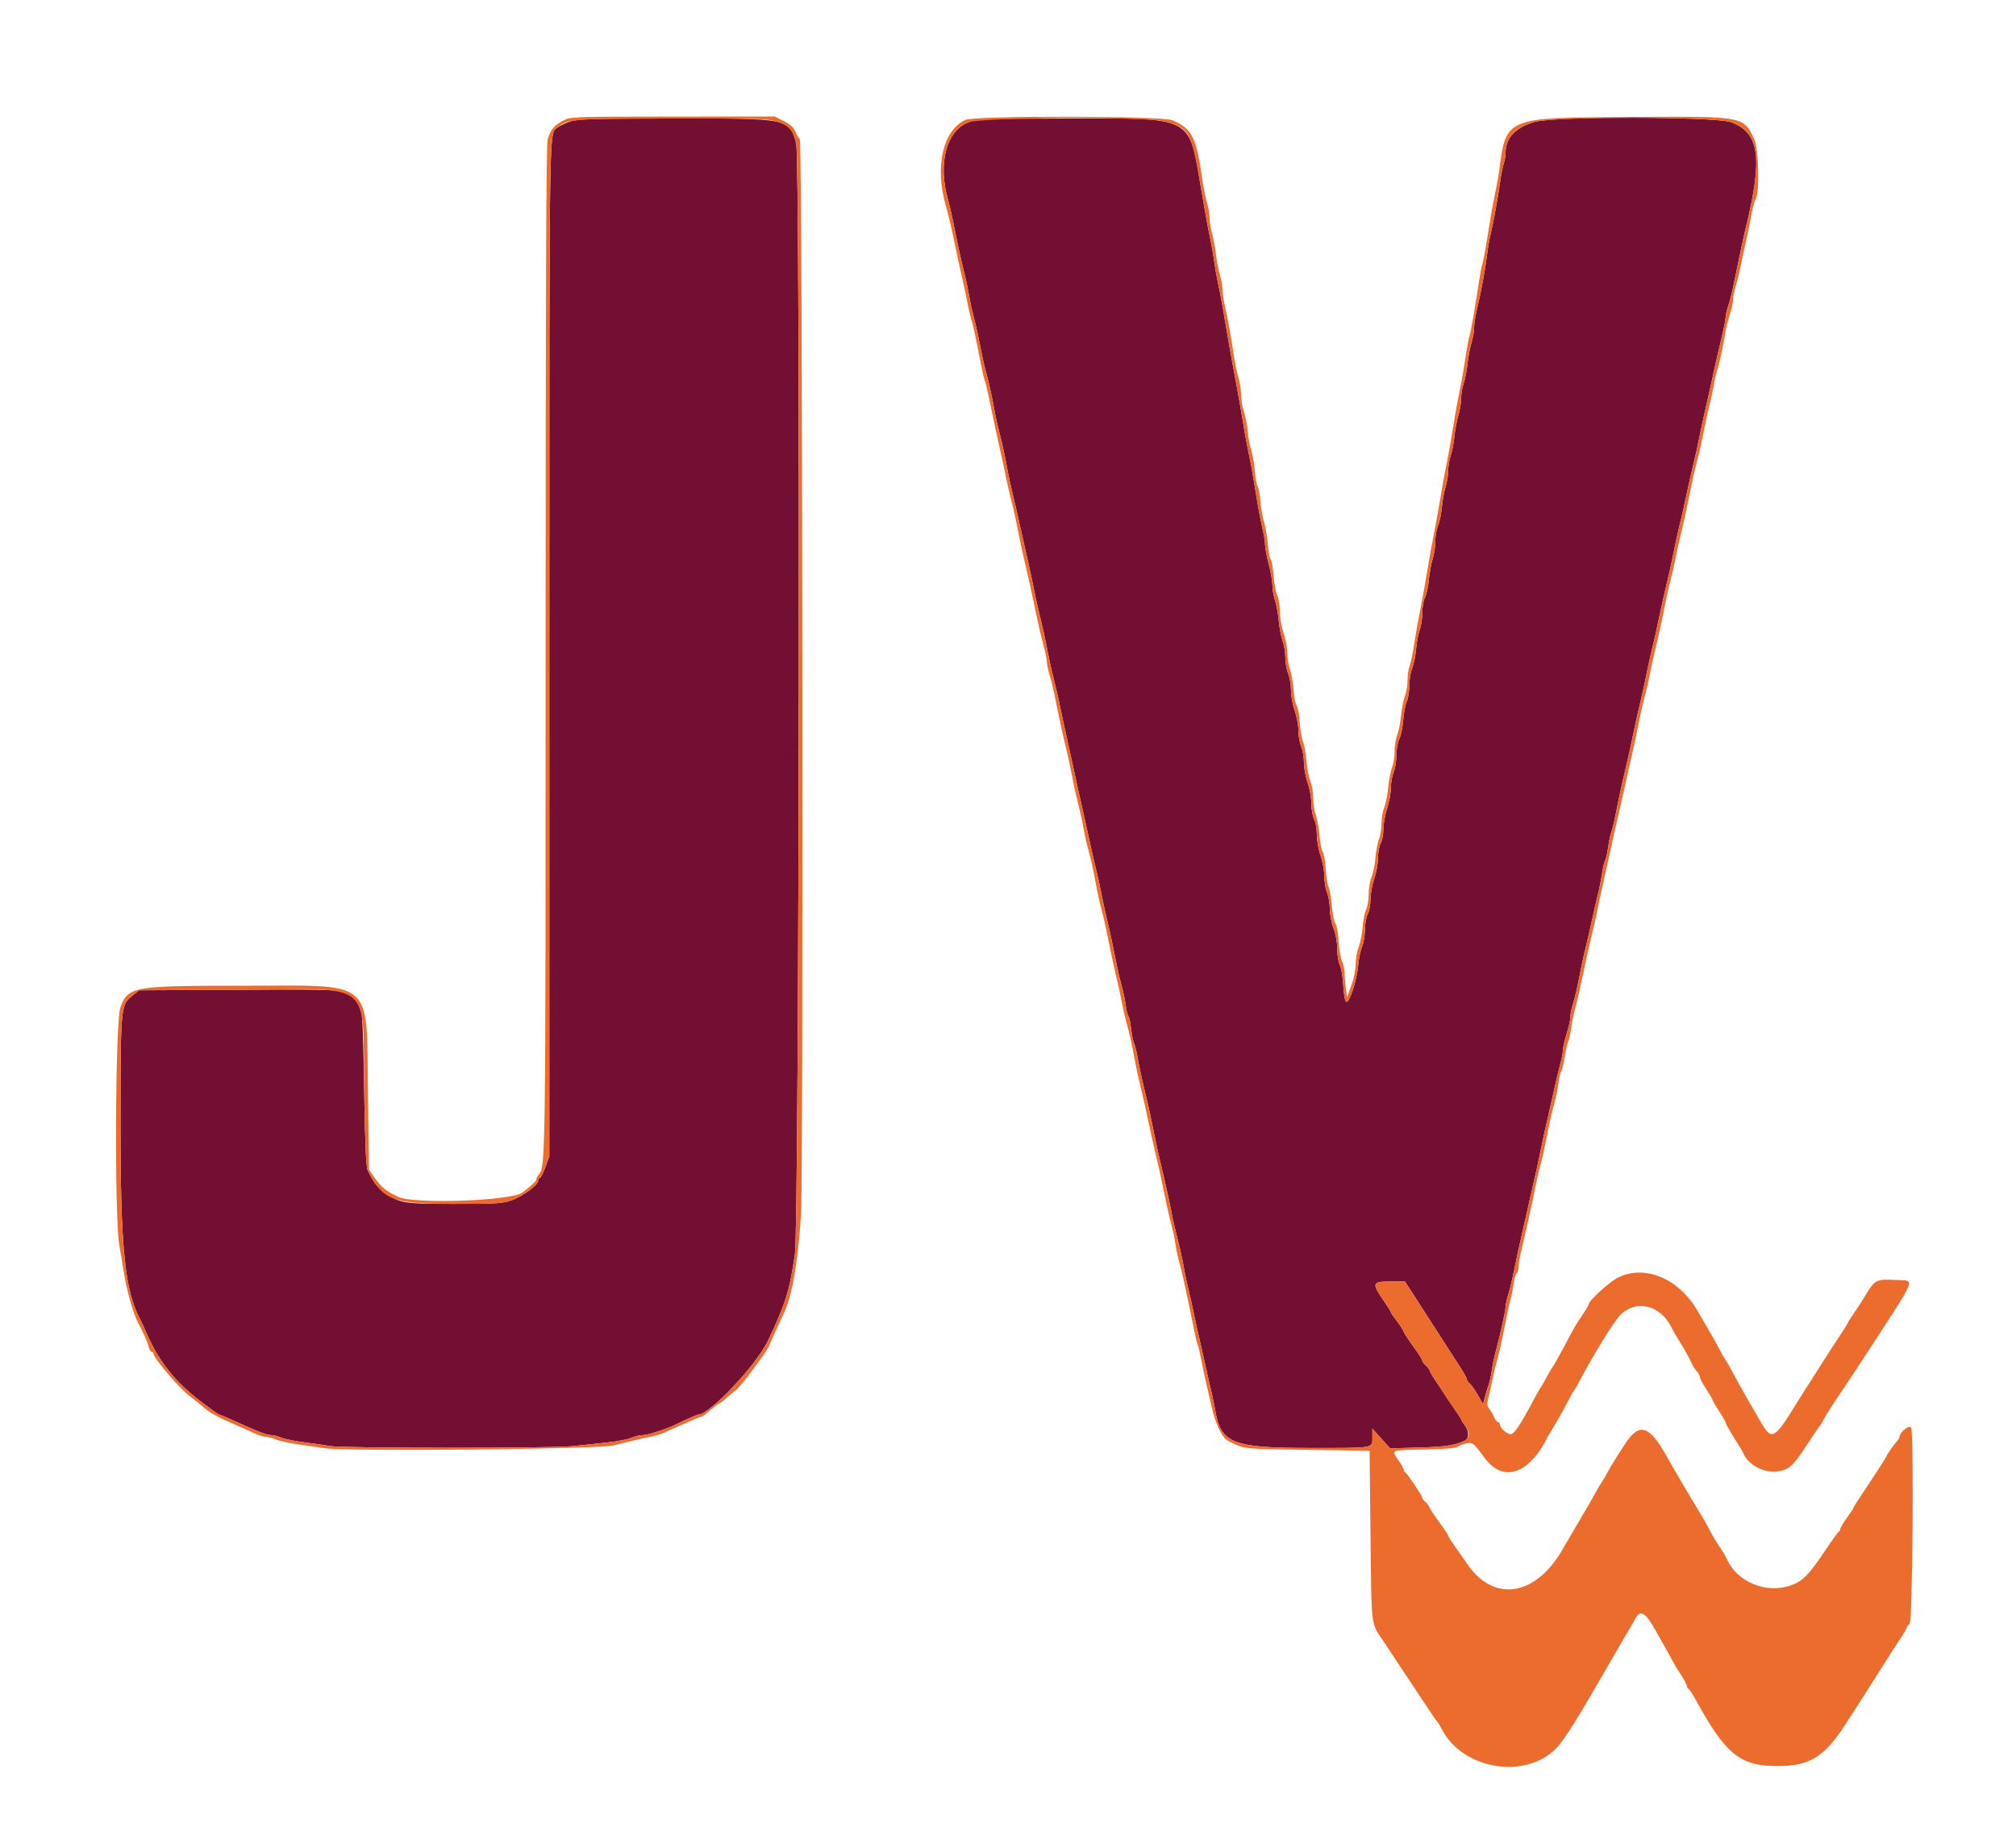<svg id="svg" version="1.1" xmlns="http://www.w3.org/2000/svg" xmlns:xlink="http://www.w3.org/1999/xlink" width="45" height="41.25" viewBox="0, 0, 400,366.667">
	<g id="svgg">
		<path id="path0" d="M112.982 24.157 C 112.048 24.494,111.005 25.006,110.664 25.294 C 108.895 26.787,108.991 20.891,108.991 128.660 L 108.991 229.466 108.208 231.614 C 107.777 232.795,107.282 233.761,107.107 233.761 C 106.932 233.761,106.789 233.998,106.789 234.287 C 106.789 235.140,103.720 237.405,101.512 238.181 C 99.687 238.822,98.460 238.899,90.081 238.899 C 79.713 238.899,79.080 238.781,75.880 236.259 C 74.604 235.253,74.148 234.631,72.971 232.294 C 72.636 231.628,72.437 227.240,72.249 216.330 C 71.970 200.151,71.931 199.738,70.585 198.392 C 68.446 196.252,68.965 196.297,47.384 196.410 L 27.590 196.514 26.181 197.653 C 23.964 199.445,23.926 199.850,23.905 222.202 C 23.881 247.569,24.734 256.095,27.879 261.951 C 28.062 262.291,28.567 263.394,29.002 264.404 C 31.424 270.020,34.592 274.063,39.577 277.902 C 41.599 279.460,43.370 280.734,43.513 280.734 C 43.656 280.734,44.534 281.082,45.464 281.507 C 50.840 283.966,52.887 284.771,53.763 284.771 C 54.218 284.771,55.150 285.005,55.836 285.292 C 56.522 285.578,58.565 285.994,60.376 286.217 C 62.188 286.439,64.495 286.772,65.505 286.958 C 67.949 287.408,109.370 287.423,113.578 286.976 C 115.394 286.783,118.460 286.460,120.390 286.258 C 122.321 286.056,124.503 285.639,125.241 285.331 C 125.979 285.023,127.063 284.771,127.651 284.771 C 128.601 284.771,132.491 283.494,134.220 282.616 C 135.739 281.844,138.266 280.734,138.505 280.734 C 140.793 280.734,150.050 270.936,152.373 266.055 C 155.882 258.682,156.677 256.116,157.721 248.807 C 158.574 242.834,158.815 31.762,157.972 28.473 C 156.692 23.478,156.698 23.479,133.362 23.515 C 116.866 23.540,114.480 23.615,112.982 24.157 M192.110 24.285 C 187.795 25.986,186.077 32.381,188.045 39.417 C 188.332 40.444,188.749 42.193,188.971 43.303 C 189.871 47.805,190.369 50.174,190.747 51.743 C 190.965 52.651,191.341 54.220,191.582 55.229 C 191.823 56.239,192.156 57.890,192.322 58.899 C 192.488 59.908,192.865 61.642,193.161 62.752 C 193.668 64.659,194.043 66.381,194.877 70.642 C 195.075 71.651,195.471 73.303,195.758 74.312 C 196.270 76.113,196.758 78.372,197.425 82.018 C 197.610 83.028,198.003 84.761,198.298 85.872 C 198.834 87.885,199.352 90.285,200.001 93.761 C 200.189 94.771,200.584 96.587,200.879 97.798 C 201.173 99.009,201.598 100.826,201.823 101.835 C 202.048 102.844,202.472 104.743,202.764 106.055 C 203.057 107.367,203.633 109.927,204.044 111.743 C 204.455 113.560,204.947 115.872,205.136 116.881 C 205.326 117.890,205.722 119.706,206.016 120.917 C 206.888 124.507,207.361 126.638,207.888 129.358 C 208.354 131.759,208.547 132.611,209.597 136.881 C 209.820 137.789,210.219 139.606,210.484 140.917 C 210.748 142.229,211.319 144.872,211.753 146.789 C 212.186 148.706,212.764 151.349,213.038 152.661 C 213.312 153.972,213.725 155.872,213.957 156.881 C 214.732 160.263,215.687 164.562,216.320 167.523 C 216.666 169.138,217.180 171.367,217.463 172.477 C 217.746 173.587,218.135 175.321,218.327 176.330 C 218.738 178.480,219.321 181.168,219.880 183.486 C 220.252 185.029,220.668 186.995,221.666 191.927 C 221.891 193.037,222.309 194.782,222.595 195.806 C 222.881 196.829,223.222 198.480,223.351 199.475 C 223.481 200.470,223.725 201.460,223.893 201.676 C 224.061 201.891,224.308 203.047,224.443 204.244 C 224.577 205.442,224.836 206.710,225.017 207.063 C 225.198 207.415,225.510 208.654,225.711 209.815 C 226.072 211.904,226.662 214.606,227.535 218.165 C 227.949 219.853,228.211 221.081,229.376 226.789 C 229.603 227.899,230.011 229.716,230.282 230.826 C 231.027 233.870,232.227 239.307,232.429 240.550 C 232.527 241.156,232.772 242.312,232.972 243.119 C 234.175 247.965,234.618 249.905,234.858 251.376 C 235.006 252.284,235.308 253.771,235.529 254.679 C 236.058 256.852,236.662 259.567,237.123 261.835 C 237.327 262.844,237.712 264.578,237.978 265.688 C 238.244 266.798,238.804 269.275,239.223 271.193 C 239.642 273.110,240.167 275.422,240.390 276.330 C 240.612 277.239,240.933 278.807,241.103 279.817 C 242.221 286.444,244.495 287.339,260.215 287.339 C 272.874 287.339,272.294 287.442,272.294 285.199 L 272.294 283.503 274.056 285.461 L 275.819 287.419 281.671 287.248 C 286.942 287.094,288.645 286.834,290.642 285.877 C 291.501 285.465,291.516 284.040,290.674 282.901 C 290.253 282.331,289.908 281.781,289.908 281.678 C 289.908 281.575,289.206 280.487,288.349 279.260 C 287.491 278.032,286.624 276.747,286.422 276.404 C 286.220 276.061,285.518 274.995,284.862 274.036 C 284.206 273.077,283.670 272.153,283.670 271.983 C 283.670 271.813,283.339 271.374,282.936 271.009 C 282.532 270.644,282.191 270.164,282.177 269.943 C 282.164 269.722,281.418 268.550,280.521 267.339 C 279.624 266.128,278.722 264.742,278.516 264.259 C 278.311 263.776,277.653 262.761,277.053 262.004 C 276.454 261.248,275.963 260.527,275.963 260.402 C 275.963 260.278,275.423 259.393,274.762 258.437 C 272.089 254.565,272.162 254.312,275.955 254.312 L 278.760 254.312 280.364 256.789 C 281.247 258.151,282.604 260.257,283.380 261.468 C 284.155 262.679,284.954 263.917,285.154 264.220 C 285.353 264.523,286.204 265.844,287.044 267.156 C 287.883 268.468,289.119 270.384,289.790 271.414 C 290.460 272.444,291.009 273.456,291.009 273.663 C 291.009 273.869,291.272 274.257,291.594 274.524 C 291.916 274.791,292.646 275.826,293.215 276.823 L 294.251 278.637 294.685 277.025 C 294.924 276.138,295.255 275.063,295.420 274.635 C 295.585 274.207,295.832 273.051,295.967 272.066 C 296.103 271.081,296.436 269.450,296.708 268.440 C 297.664 264.885,298.716 260.148,298.716 259.394 C 298.716 258.974,298.954 257.865,299.244 256.930 C 299.535 255.995,299.957 254.321,300.182 253.211 C 300.860 249.866,301.582 246.518,302.003 244.771 C 302.221 243.862,302.743 241.550,303.162 239.633 C 303.581 237.716,304.142 235.239,304.407 234.128 C 304.673 233.018,305.070 231.243,305.289 230.183 C 305.509 229.124,305.868 227.390,306.087 226.330 C 306.306 225.271,306.703 223.495,306.969 222.385 C 307.234 221.275,307.812 218.716,308.253 216.697 C 308.694 214.679,309.288 212.187,309.573 211.160 C 309.858 210.133,310.094 208.895,310.096 208.408 C 310.099 207.921,310.429 206.476,310.830 205.197 C 311.231 203.917,311.559 202.431,311.558 201.894 C 311.557 201.357,311.792 200.174,312.080 199.266 C 312.568 197.728,312.862 196.421,313.775 191.743 C 313.972 190.734,314.365 189.000,314.647 187.890 C 314.930 186.780,315.444 184.550,315.789 182.936 C 316.135 181.321,316.666 179.009,316.969 177.798 C 317.273 176.587,317.665 174.638,317.841 173.467 C 318.017 172.295,318.307 171.057,318.487 170.714 C 318.667 170.372,318.937 169.183,319.086 168.073 C 319.235 166.963,319.514 165.642,319.705 165.138 C 319.896 164.633,320.276 163.064,320.549 161.651 C 321.079 158.906,321.853 155.346,322.503 152.661 C 322.997 150.624,323.546 148.129,324.241 144.771 C 324.534 143.358,325.110 140.798,325.522 139.083 C 325.934 137.367,326.424 135.138,326.610 134.128 C 326.797 133.119,327.190 131.303,327.484 130.092 C 328.199 127.151,328.738 124.748,329.379 121.651 C 329.671 120.239,330.250 117.679,330.665 115.963 C 331.079 114.248,331.648 111.688,331.928 110.275 C 332.466 107.560,333.036 104.994,333.637 102.569 C 333.837 101.761,334.227 100.028,334.503 98.716 C 335.104 95.857,335.709 93.188,336.211 91.193 C 336.413 90.385,336.808 88.569,337.087 87.156 C 337.366 85.743,337.939 83.101,338.360 81.284 C 338.780 79.468,339.353 76.908,339.633 75.596 C 340.228 72.805,340.719 70.650,341.684 66.594 C 342.070 64.972,342.385 63.327,342.385 62.936 C 342.385 62.546,342.614 61.560,342.893 60.746 C 343.172 59.932,343.604 58.275,343.853 57.064 C 345.463 49.223,345.880 47.278,346.488 44.771 C 349.779 31.188,349.074 26.372,343.486 24.252 C 340.510 23.123,308.446 23.064,304.541 24.181 C 300.684 25.284,298.716 27.369,298.716 30.352 C 298.716 30.956,298.549 31.929,298.345 32.514 C 298.141 33.099,297.834 34.651,297.661 35.963 C 297.299 38.726,296.300 44.212,295.724 46.606 C 295.505 47.514,295.198 49.330,295.040 50.642 C 294.721 53.309,293.828 58.106,293.015 61.528 C 292.719 62.772,292.477 64.356,292.477 65.048 C 292.477 65.739,292.241 67.090,291.952 68.050 C 291.663 69.009,291.310 70.893,291.167 72.236 C 291.025 73.580,290.683 75.319,290.408 76.101 C 290.133 76.883,289.908 78.220,289.908 79.070 C 289.908 79.921,289.663 81.428,289.362 82.419 C 289.062 83.410,288.707 85.294,288.574 86.606 C 288.440 87.917,288.108 89.631,287.835 90.413 C 287.563 91.195,287.339 92.552,287.339 93.428 C 287.339 94.304,287.109 95.728,286.828 96.593 C 286.547 97.458,286.214 99.268,286.087 100.615 C 285.960 101.963,285.612 103.650,285.314 104.365 C 285.015 105.080,284.771 106.490,284.771 107.498 C 284.771 108.507,284.541 110.040,284.260 110.905 C 283.979 111.769,283.641 113.613,283.511 115.002 C 283.380 116.390,283.032 117.992,282.737 118.561 C 282.443 119.131,282.202 120.510,282.202 121.626 C 282.202 122.742,281.968 124.277,281.683 125.038 C 281.397 125.799,281.077 127.495,280.970 128.807 C 280.863 130.119,280.519 131.807,280.205 132.557 C 279.890 133.307,279.633 134.851,279.633 135.988 C 279.633 137.124,279.401 138.575,279.117 139.211 C 278.833 139.847,278.515 141.523,278.410 142.936 C 278.306 144.349,277.961 146.000,277.645 146.606 C 277.316 147.234,277.068 148.617,277.066 149.828 C 277.065 150.995,276.817 152.543,276.514 153.268 C 276.211 153.992,275.963 155.369,275.963 156.327 C 275.963 157.286,275.633 159.103,275.229 160.367 C 274.826 161.631,274.490 163.510,274.482 164.543 C 274.475 165.577,274.233 166.835,273.945 167.339 C 273.657 167.844,273.415 169.171,273.407 170.288 C 273.400 171.405,273.064 173.259,272.661 174.407 C 272.257 175.556,271.926 177.367,271.924 178.431 C 271.923 179.496,271.675 180.840,271.374 181.418 C 271.072 181.996,270.826 183.364,270.826 184.457 C 270.826 185.551,270.568 187.060,270.254 187.810 C 269.940 188.560,269.596 190.248,269.489 191.560 C 269.383 192.872,268.870 195.156,268.349 196.636 C 267.210 199.874,266.763 199.539,266.499 195.247 C 266.405 193.723,266.101 192.031,265.825 191.486 C 265.548 190.941,265.321 189.502,265.321 188.289 C 265.321 186.948,265.033 185.352,264.587 184.220 C 264.177 183.180,263.853 181.493,263.853 180.398 C 263.853 179.320,263.606 177.845,263.303 177.121 C 263.000 176.396,262.752 174.925,262.752 173.852 C 262.752 172.779,262.422 170.961,262.018 169.813 C 261.615 168.664,261.279 166.771,261.271 165.605 C 261.264 164.440,261.022 163.073,260.734 162.569 C 260.445 162.064,260.204 160.698,260.196 159.532 C 260.189 158.367,259.853 156.473,259.450 155.325 C 259.046 154.176,258.716 152.384,258.716 151.342 C 258.716 150.300,258.468 148.855,258.165 148.130 C 257.862 147.405,257.615 145.977,257.615 144.957 C 257.615 143.936,257.284 142.161,256.881 141.013 C 256.477 139.864,256.147 138.047,256.147 136.973 C 256.147 135.900,255.899 134.429,255.596 133.705 C 255.294 132.980,255.039 131.541,255.030 130.506 C 255.021 129.471,254.774 127.963,254.482 127.156 C 254.189 126.349,253.841 124.532,253.709 123.119 C 253.576 121.706,253.245 119.910,252.972 119.128 C 252.700 118.346,252.473 117.025,252.468 116.192 C 252.464 115.360,252.133 113.452,251.734 111.951 C 251.336 110.451,251.009 108.744,251.009 108.158 C 251.009 107.572,250.771 106.075,250.479 104.831 C 250.188 103.587,249.759 101.413,249.526 100.000 C 249.294 98.587,248.900 96.193,248.651 94.679 C 248.402 93.165,248.014 91.101,247.789 90.092 C 247.565 89.083,247.201 87.183,246.980 85.872 C 246.004 80.066,245.553 77.480,245.186 75.596 C 244.671 72.950,244.114 69.857,243.501 66.239 C 242.502 60.335,242.165 58.484,241.663 56.147 C 241.382 54.835,241.050 52.936,240.925 51.927 C 240.801 50.917,240.472 49.018,240.194 47.706 C 239.678 45.271,239.229 42.824,238.339 37.615 C 235.800 22.739,237.201 23.468,211.255 23.524 C 194.944 23.559,193.839 23.603,192.110 24.285 " stroke="none" fill="#720f33" fill-rule="evenodd"></path>
		<path id="path2" d="M111.766 23.913 C 109.921 24.886,109.139 25.856,108.649 27.777 C 108.376 28.850,108.257 59.471,108.257 128.942 C 108.257 230.883,108.249 231.464,106.910 233.056 C 106.641 233.375,106.422 233.815,106.422 234.033 C 106.422 234.372,105.861 234.902,103.670 236.631 C 101.551 238.303,82.263 238.996,79.031 237.517 C 76.726 236.462,75.657 235.605,74.399 233.808 L 73.211 232.110 73.003 217.064 C 72.682 193.854,74.710 195.599,48.073 195.606 C 26.287 195.612,25.470 195.757,23.887 199.893 C 22.882 202.520,22.690 241.257,23.654 246.941 C 23.948 248.674,24.346 251.083,24.540 252.294 C 25.183 256.321,26.411 260.657,27.460 262.612 C 28.411 264.383,29.263 266.328,29.490 267.248 C 29.627 267.803,29.901 268.257,30.099 268.257 C 30.297 268.257,30.459 268.440,30.459 268.665 C 30.459 269.470,35.624 275.529,37.550 276.983 C 38.631 277.799,39.753 278.689,40.043 278.959 C 41.527 280.340,42.811 281.054,47.339 283.014 C 48.248 283.407,49.669 284.045,50.499 284.433 C 51.328 284.821,52.355 285.138,52.780 285.138 C 53.205 285.138,54.095 285.369,54.758 285.652 C 55.421 285.935,57.284 286.358,58.899 286.593 C 60.514 286.828,62.991 287.185,64.404 287.387 C 69.131 288.063,118.570 287.591,121.651 286.840 C 126.834 285.577,127.555 285.410,129.174 285.094 C 130.083 284.916,131.321 284.534,131.927 284.243 C 132.532 283.953,133.771 283.397,134.679 283.007 C 135.587 282.618,136.933 282.030,137.670 281.700 C 138.407 281.371,139.107 281.101,139.226 281.101 C 139.427 281.101,139.791 280.821,141.738 279.174 C 142.156 278.821,142.596 278.528,142.717 278.524 C 142.837 278.519,143.559 277.953,144.322 277.266 C 145.084 276.580,145.831 275.964,145.982 275.899 C 146.593 275.634,152.071 268.350,152.558 267.156 C 152.846 266.450,153.660 264.633,154.367 263.119 C 156.241 259.107,156.239 259.112,156.899 256.514 C 157.790 253.011,158.511 247.531,158.919 241.184 C 159.431 233.195,159.216 27.953,158.695 27.601 C 158.481 27.457,158.089 26.801,157.823 26.143 C 157.479 25.292,156.813 24.682,155.520 24.033 L 153.701 23.119 133.456 23.135 C 113.691 23.151,113.177 23.170,111.766 23.913 M191.511 23.799 C 187.125 25.862,185.465 32.949,187.587 40.550 C 188.302 43.110,188.838 45.405,189.557 48.991 C 189.840 50.404,190.418 53.046,190.841 54.862 C 191.264 56.679,191.773 59.073,191.973 60.183 C 192.173 61.294,192.518 62.780,192.741 63.486 C 193.129 64.717,193.417 66.062,194.655 72.409 C 194.963 73.986,195.300 75.414,195.405 75.583 C 195.509 75.752,195.862 77.187,196.188 78.771 C 197.239 83.871,197.771 86.356,198.493 89.541 C 198.882 91.257,199.396 93.651,199.635 94.862 C 199.875 96.073,200.291 97.890,200.560 98.899 C 200.830 99.908,201.236 101.642,201.463 102.752 C 201.690 103.862,202.095 105.844,202.363 107.156 C 202.632 108.468,203.028 110.284,203.244 111.193 C 203.999 114.364,205.154 119.635,205.897 123.303 C 206.122 124.413,206.622 126.477,207.007 127.890 C 207.393 129.303,207.708 130.849,207.708 131.327 C 207.707 131.804,207.944 132.960,208.235 133.896 C 208.526 134.831,208.948 136.505,209.173 137.615 C 210.525 144.286,210.581 144.545,211.790 149.633 C 212.018 150.592,212.410 152.450,212.661 153.761 C 213.117 156.148,213.534 158.004,214.310 161.101 C 214.538 162.009,214.878 163.661,215.065 164.771 C 215.253 165.881,215.644 167.615,215.934 168.624 C 216.451 170.418,216.934 172.640,217.609 176.330 C 217.793 177.339,218.186 179.073,218.482 180.183 C 218.777 181.294,219.204 183.110,219.431 184.220 C 220.577 189.831,220.854 191.140,221.221 192.661 C 221.776 194.962,222.361 197.655,222.775 199.817 C 222.968 200.826,223.361 202.477,223.648 203.486 C 224.151 205.257,224.599 207.322,225.322 211.193 C 225.511 212.202,225.905 214.018,226.200 215.229 C 226.914 218.170,227.454 220.573,228.095 223.670 C 228.387 225.083,228.961 227.642,229.371 229.358 C 230.067 232.272,230.421 233.906,231.560 239.450 C 231.809 240.661,232.223 242.394,232.480 243.303 C 232.738 244.211,233.062 245.780,233.201 246.789 C 233.340 247.798,233.670 249.367,233.934 250.275 C 234.197 251.183,234.603 252.835,234.835 253.945 C 235.066 255.055,235.508 257.119,235.815 258.532 C 236.123 259.945,236.609 262.309,236.896 263.785 C 237.182 265.261,237.511 266.620,237.625 266.806 C 237.740 266.992,238.061 268.344,238.339 269.810 C 238.617 271.277,239.006 273.138,239.204 273.945 C 239.402 274.752,239.935 277.064,240.389 279.083 C 241.193 282.654,242.452 285.273,243.670 285.906 C 246.903 287.587,246.175 287.503,259.266 287.701 L 271.743 287.890 271.927 304.771 C 272.128 323.342,271.959 321.964,274.495 325.688 C 275.045 326.495,276.467 328.642,277.655 330.459 C 278.843 332.275,279.939 333.927,280.090 334.128 C 280.242 334.330,281.393 336.064,282.647 337.982 C 283.902 339.899,285.035 341.550,285.165 341.651 C 285.296 341.752,285.696 342.408,286.055 343.108 C 289.979 350.762,301.578 353.128,308.076 347.599 C 309.807 346.127,311.806 343.082,317.402 333.394 C 320.667 327.743,323.497 322.872,323.690 322.569 C 323.884 322.266,324.226 321.661,324.451 321.224 C 325.449 319.285,326.570 320.004,328.724 323.968 C 329.238 324.914,330.043 326.349,330.513 327.156 C 330.983 327.963,331.575 329.037,331.830 329.541 C 332.085 330.046,332.830 331.281,333.486 332.285 C 334.142 333.290,334.679 334.308,334.679 334.548 C 334.679 334.788,334.821 335.040,334.995 335.107 C 335.169 335.174,335.871 336.246,336.555 337.489 C 342.452 348.207,345.266 350.459,352.761 350.459 C 359.088 350.459,362.011 348.637,366.246 342.051 C 366.948 340.960,368.514 338.527,369.725 336.646 C 370.936 334.765,372.670 332.031,373.578 330.571 C 374.486 329.111,375.931 326.866,376.789 325.581 C 377.647 324.296,378.349 323.113,378.349 322.952 C 378.349 322.791,378.596 322.453,378.899 322.202 C 379.468 321.729,379.763 285.429,379.215 283.380 C 378.996 282.563,376.881 284.192,376.881 285.177 C 376.881 285.329,376.674 285.675,376.422 285.947 C 375.808 286.610,374.312 288.735,374.312 288.945 C 374.312 289.106,372.151 292.455,369.124 296.984 C 368.344 298.151,367.706 299.183,367.706 299.277 C 367.706 299.371,367.128 300.252,366.422 301.236 C 365.716 302.219,365.138 303.196,365.138 303.408 C 365.138 303.619,365.014 303.847,364.862 303.914 C 364.711 303.982,363.431 305.761,362.018 307.870 C 358.905 312.515,357.662 313.769,355.350 314.598 C 350.474 316.346,344.627 313.939,342.620 309.358 C 342.399 308.853,341.710 307.697,341.088 306.789 C 340.466 305.881,339.587 304.394,339.135 303.486 C 338.683 302.578,337.696 300.844,336.943 299.633 C 336.190 298.422,334.918 296.299,334.117 294.914 C 333.316 293.530,332.495 292.125,332.294 291.793 C 332.092 291.460,331.304 290.082,330.542 288.731 C 327.219 282.832,325.251 282.267,322.513 286.422 C 320.781 289.050,319.468 291.174,318.995 292.110 C 318.741 292.615,318.204 293.523,317.802 294.128 C 317.401 294.734,316.867 295.642,316.616 296.147 C 316.365 296.651,314.933 299.128,313.433 301.651 C 311.934 304.174,310.528 306.569,310.307 306.972 C 305.036 316.634,296.634 318.212,291.260 310.550 C 290.516 309.491,289.330 307.800,288.624 306.793 C 287.917 305.786,287.328 304.836,287.315 304.683 C 287.301 304.529,286.556 303.413,285.659 302.202 C 284.761 300.991,283.881 299.663,283.703 299.251 C 283.525 298.839,283.114 298.282,282.791 298.013 C 282.467 297.745,282.202 297.385,282.202 297.214 C 282.202 296.825,279.181 292.337,278.807 292.171 C 278.656 292.104,278.532 291.886,278.532 291.687 C 278.532 291.488,278.028 290.592,277.411 289.695 C 276.026 287.682,275.797 287.767,282.972 287.631 C 286.535 287.564,288.890 287.366,289.210 287.107 C 289.493 286.878,290.251 286.578,290.894 286.440 C 292.192 286.163,292.354 286.289,294.565 289.304 C 297.782 293.690,302.184 292.957,305.780 287.437 C 306.335 286.585,306.789 285.798,306.789 285.689 C 306.789 285.579,307.236 284.791,307.782 283.938 C 308.709 282.488,310.570 279.166,311.632 277.064 C 311.887 276.560,312.184 276.064,312.294 275.963 C 312.403 275.862,312.706 275.367,312.968 274.862 C 315.780 269.440,320.263 262.129,321.531 260.899 C 324.705 257.819,329.392 258.962,331.608 263.357 C 332.001 264.134,332.743 265.431,333.258 266.239 C 334.273 267.831,335.152 269.418,335.762 270.762 C 335.975 271.231,336.397 271.862,336.699 272.164 C 337.001 272.466,337.248 272.934,337.248 273.205 C 337.248 273.476,337.826 274.575,338.532 275.648 C 339.239 276.720,339.817 277.711,339.817 277.850 C 339.817 277.988,340.394 278.979,341.101 280.051 C 341.807 281.124,342.385 282.137,342.385 282.303 C 342.385 282.562,343.642 284.716,345.230 287.177 C 345.483 287.569,345.837 288.220,346.017 288.624 C 346.924 290.659,349.895 292.258,352.333 292.023 C 354.842 291.782,355.665 291.086,358.420 286.871 C 359.769 284.808,360.968 283.037,361.086 282.936 C 361.203 282.835,361.503 282.339,361.753 281.835 C 362.199 280.933,363.665 278.651,366.276 274.796 C 367.003 273.722,368.832 270.945,370.340 268.624 C 380.667 252.736,380.075 254.229,376.132 254.006 C 372.409 253.796,371.994 253.985,370.413 256.606 C 369.652 257.867,368.484 259.682,367.817 260.638 C 367.151 261.595,366.606 262.457,366.606 262.554 C 366.606 262.650,365.964 263.684,365.180 264.851 C 364.397 266.018,362.973 268.211,362.017 269.725 C 361.062 271.239,359.904 273.055,359.445 273.761 C 358.583 275.087,356.813 277.884,356.154 278.961 C 352.125 285.550,351.467 285.876,349.427 282.296 C 348.764 281.134,347.910 279.659,347.528 279.018 C 346.533 277.346,344.334 273.401,343.679 272.110 C 343.372 271.505,342.795 270.514,342.398 269.908 C 342.000 269.303,341.430 268.312,341.131 267.706 C 340.832 267.101,340.042 265.670,339.376 264.526 C 338.710 263.383,337.558 261.401,336.816 260.122 C 333.088 253.699,326.394 250.894,321.038 253.511 C 319.430 254.298,315.229 258.110,315.229 258.784 C 315.229 258.952,314.693 259.880,314.037 260.846 C 312.652 262.884,312.596 262.982,310.281 267.339 C 309.316 269.156,308.336 270.890,308.105 271.193 C 307.873 271.495,307.292 272.486,306.813 273.394 C 306.335 274.303,305.796 275.237,305.615 275.471 C 305.434 275.705,304.823 276.779,304.256 277.857 C 301.976 282.196,300.618 284.299,299.926 284.565 C 299.269 284.817,297.615 283.474,297.615 282.688 C 297.615 282.421,297.446 282.202,297.240 282.202 C 297.034 282.202,296.671 281.748,296.435 281.193 C 296.198 280.638,295.762 279.893,295.465 279.537 C 295.011 278.994,294.996 278.611,295.371 277.152 C 295.617 276.195,295.976 274.587,296.169 273.578 C 296.363 272.569,296.756 270.917,297.042 269.908 C 297.329 268.899,297.746 267.165,297.968 266.055 C 299.081 260.511,299.447 258.793,299.768 257.615 C 299.961 256.908,300.225 255.550,300.356 254.596 C 300.486 253.642,300.748 252.765,300.939 252.647 C 301.129 252.530,301.284 251.995,301.284 251.458 C 301.284 250.922,301.600 249.156,301.986 247.535 C 303.050 243.060,303.482 241.144,304.015 238.532 C 304.862 234.376,305.363 232.148,305.747 230.826 C 305.952 230.119,306.345 228.385,306.620 226.972 C 307.478 222.567,307.955 220.426,308.458 218.716 C 308.725 217.807,309.059 216.156,309.199 215.046 C 309.340 213.936,309.590 212.856,309.754 212.646 C 309.918 212.437,310.234 211.133,310.455 209.749 C 310.676 208.365,310.996 206.968,311.166 206.644 C 311.336 206.320,311.593 205.147,311.736 204.037 C 311.880 202.927,312.211 201.275,312.471 200.367 C 312.732 199.459,313.135 197.807,313.367 196.697 C 314.406 191.720,315.358 187.441,316.186 184.037 C 316.480 182.826,316.876 181.009,317.065 180.000 C 317.255 178.991,317.755 176.679,318.176 174.862 C 318.597 173.046,319.170 170.486,319.450 169.174 C 320.234 165.496,320.729 163.272,321.167 161.468 C 321.542 159.918,321.989 157.924,322.936 153.578 C 323.155 152.569,323.514 151.000,323.733 150.092 C 324.111 148.526,324.603 146.198,325.517 141.651 C 325.740 140.541,326.157 138.807,326.444 137.798 C 326.731 136.789,327.112 135.138,327.290 134.128 C 327.598 132.391,327.881 131.122,328.862 127.064 C 329.252 125.452,329.586 123.870,330.667 118.532 C 330.892 117.422,331.296 115.688,331.566 114.679 C 331.835 113.670,332.230 111.936,332.443 110.826 C 332.657 109.716,333.010 108.064,333.229 107.156 C 334.007 103.928,334.403 102.171,334.884 99.817 C 335.951 94.600,336.233 93.323,336.705 91.560 C 336.975 90.550,337.373 88.858,337.589 87.798 C 338.520 83.231,338.808 81.905,339.283 80.000 C 339.560 78.890,339.887 77.321,340.011 76.514 C 340.134 75.706,340.462 74.303,340.738 73.394 C 341.257 71.691,341.820 69.073,342.358 65.864 C 342.527 64.850,342.933 63.234,343.260 62.273 C 343.586 61.311,343.852 60.076,343.851 59.528 C 343.850 58.980,344.084 57.789,344.371 56.881 C 344.659 55.972,345.087 54.239,345.324 53.028 C 345.560 51.817,346.075 49.422,346.467 47.706 C 346.860 45.991,347.340 43.629,347.533 42.457 C 347.727 41.286,348.091 39.965,348.344 39.522 C 349.190 38.034,348.959 29.492,348.019 27.523 C 345.881 23.047,346.062 23.079,323.486 23.208 C 298.476 23.351,298.861 23.190,297.423 34.128 C 297.303 35.037,296.972 36.853,296.687 38.165 C 296.401 39.477,295.997 41.624,295.788 42.936 C 294.778 49.292,294.305 51.964,294.100 52.472 C 293.977 52.778,293.651 54.514,293.375 56.330 C 292.526 61.923,291.778 66.169,291.538 66.768 C 291.411 67.082,291.088 68.826,290.819 70.642 C 290.550 72.459,290.150 74.853,289.930 75.963 C 289.711 77.073,289.352 78.890,289.133 80.000 C 288.914 81.110,288.516 83.422,288.249 85.138 C 287.982 86.853,287.583 89.165,287.363 90.275 C 286.542 94.405,286.174 96.410,285.676 99.450 C 285.394 101.165,284.985 103.477,284.767 104.587 C 284.092 108.010,283.639 110.514,283.107 113.761 C 282.826 115.477,282.424 117.748,282.215 118.807 C 281.358 123.152,281.072 124.741,280.581 127.890 C 280.298 129.706,279.887 131.658,279.666 132.226 C 279.446 132.794,279.266 134.079,279.266 135.082 C 279.266 136.084,279.038 137.451,278.759 138.119 C 278.480 138.786,278.130 140.541,277.982 142.018 C 277.833 143.495,277.484 145.250,277.205 145.918 C 276.926 146.586,276.697 148.026,276.697 149.118 C 276.697 150.210,276.470 151.660,276.193 152.341 C 275.915 153.021,275.574 154.780,275.435 156.249 C 275.296 157.719,274.946 159.489,274.656 160.183 C 274.366 160.877,274.128 162.272,274.128 163.284 C 274.128 164.295,273.895 165.745,273.609 166.506 C 273.324 167.267,273.003 168.963,272.897 170.275 C 272.790 171.587,272.446 173.275,272.131 174.025 C 271.817 174.775,271.560 176.311,271.560 177.438 C 271.560 178.564,271.335 179.932,271.060 180.477 C 270.785 181.022,270.466 182.624,270.351 184.037 C 270.235 185.450,269.882 187.219,269.566 187.970 C 269.250 188.720,268.988 190.207,268.985 191.273 C 268.981 192.373,268.609 194.223,268.124 195.553 L 267.269 197.895 267.029 196.144 C 266.897 195.181,266.789 193.822,266.789 193.124 C 266.789 192.425,266.555 191.334,266.269 190.698 C 265.983 190.062,265.678 188.267,265.591 186.711 C 265.504 185.154,265.229 183.634,264.980 183.334 C 264.732 183.035,264.403 181.416,264.250 179.738 C 264.097 178.060,263.801 176.359,263.592 175.958 C 263.383 175.557,263.134 173.956,263.038 172.399 C 262.942 170.842,262.678 169.343,262.450 169.069 C 262.222 168.794,261.935 167.343,261.812 165.844 C 261.689 164.346,261.355 162.497,261.070 161.736 C 260.784 160.975,260.550 159.442,260.550 158.329 C 260.550 157.217,260.292 155.693,259.975 154.942 C 259.659 154.192,259.317 152.422,259.215 151.009 C 259.113 149.596,258.804 147.862,258.529 147.156 C 258.254 146.450,257.958 144.677,257.871 143.216 C 257.785 141.756,257.518 140.325,257.278 140.037 C 257.039 139.749,256.755 138.301,256.647 136.821 C 256.540 135.340,256.218 133.506,255.932 132.745 C 255.647 131.984,255.413 130.535,255.413 129.525 C 255.413 128.515,255.083 126.748,254.679 125.600 C 254.267 124.429,253.945 122.571,253.945 121.371 C 253.945 120.193,253.720 118.784,253.446 118.239 C 253.171 117.694,252.841 115.944,252.712 114.350 C 252.583 112.756,252.316 111.257,252.119 111.020 C 251.922 110.782,251.658 109.361,251.533 107.863 C 251.409 106.364,251.086 104.477,250.816 103.670 C 250.546 102.862,250.224 101.063,250.101 99.671 C 249.978 98.280,249.712 96.834,249.512 96.458 C 249.311 96.083,249.058 94.662,248.951 93.301 C 248.844 91.939,248.535 90.165,248.265 89.358 C 247.995 88.550,247.674 86.817,247.551 85.505 C 247.428 84.193,247.090 82.459,246.799 81.651 C 246.509 80.844,246.263 79.389,246.255 78.418 C 246.246 77.446,246.007 75.878,245.724 74.931 C 245.441 73.985,245.036 72.055,244.824 70.642 C 244.158 66.198,243.652 63.377,243.101 61.041 C 242.809 59.797,242.569 58.213,242.569 57.521 C 242.569 56.829,242.325 55.453,242.026 54.462 C 241.728 53.471,241.382 51.670,241.256 50.459 C 241.131 49.248,240.797 47.443,240.514 46.447 C 240.231 45.452,240.000 44.037,240.000 43.303 C 240.000 42.569,239.760 41.154,239.467 40.158 C 239.174 39.163,238.762 37.110,238.551 35.596 C 237.395 27.281,236.509 25.516,232.661 23.868 C 230.577 22.975,193.395 22.913,191.511 23.799 M154.003 24.103 C 156.505 24.892,157.270 25.734,157.972 28.473 C 158.815 31.762,158.574 242.834,157.721 248.807 C 156.677 256.116,155.882 258.682,152.373 266.055 C 150.050 270.936,140.793 280.734,138.505 280.734 C 138.266 280.734,135.739 281.844,134.220 282.616 C 132.491 283.494,128.601 284.771,127.651 284.771 C 127.063 284.771,125.979 285.023,125.241 285.331 C 124.503 285.639,122.321 286.056,120.390 286.258 C 118.460 286.460,115.394 286.783,113.578 286.976 C 109.370 287.423,67.949 287.408,65.505 286.958 C 64.495 286.772,62.188 286.439,60.376 286.217 C 58.565 285.994,56.522 285.578,55.836 285.292 C 55.150 285.005,54.218 284.771,53.763 284.771 C 52.887 284.771,50.840 283.966,45.464 281.507 C 44.534 281.082,43.656 280.734,43.513 280.734 C 43.370 280.734,41.599 279.460,39.577 277.902 C 34.592 274.063,31.424 270.020,29.002 264.404 C 28.567 263.394,28.062 262.291,27.879 261.951 C 24.734 256.095,23.881 247.569,23.905 222.202 C 23.926 199.850,23.964 199.445,26.181 197.653 L 27.590 196.514 47.384 196.410 C 74.618 196.267,71.864 194.061,72.249 216.330 C 72.437 227.240,72.636 231.628,72.971 232.294 C 75.933 238.177,77.802 238.899,90.081 238.899 C 98.460 238.899,99.687 238.822,101.512 238.181 C 103.720 237.405,106.789 235.140,106.789 234.287 C 106.789 233.998,106.932 233.761,107.107 233.761 C 107.282 233.761,107.777 232.795,108.208 231.614 L 108.991 229.466 108.991 128.660 C 108.991 20.891,108.895 26.787,110.664 25.294 C 112.643 23.624,113.656 23.545,133.362 23.515 C 149.896 23.490,152.271 23.557,154.003 24.103 M230.888 24.069 C 236.014 25.355,236.351 25.968,238.339 37.615 C 239.229 42.824,239.678 45.271,240.194 47.706 C 240.472 49.018,240.801 50.917,240.925 51.927 C 241.050 52.936,241.382 54.835,241.663 56.147 C 242.165 58.484,242.502 60.335,243.501 66.239 C 244.114 69.857,244.671 72.950,245.186 75.596 C 245.553 77.480,246.004 80.066,246.980 85.872 C 247.201 87.183,247.565 89.083,247.789 90.092 C 248.014 91.101,248.402 93.165,248.651 94.679 C 248.900 96.193,249.294 98.587,249.526 100.000 C 249.759 101.413,250.188 103.587,250.479 104.831 C 250.771 106.075,251.009 107.572,251.009 108.158 C 251.009 108.744,251.336 110.451,251.734 111.951 C 252.133 113.452,252.464 115.360,252.468 116.192 C 252.473 117.025,252.700 118.346,252.972 119.128 C 253.245 119.910,253.576 121.706,253.709 123.119 C 253.841 124.532,254.189 126.349,254.482 127.156 C 254.774 127.963,255.021 129.471,255.030 130.506 C 255.039 131.541,255.294 132.980,255.596 133.705 C 255.899 134.429,256.147 135.900,256.147 136.973 C 256.147 138.047,256.477 139.864,256.881 141.013 C 257.284 142.161,257.615 143.936,257.615 144.957 C 257.615 145.977,257.862 147.405,258.165 148.130 C 258.468 148.855,258.716 150.300,258.716 151.342 C 258.716 152.384,259.046 154.176,259.450 155.325 C 259.853 156.473,260.189 158.367,260.196 159.532 C 260.204 160.698,260.445 162.064,260.734 162.569 C 261.022 163.073,261.264 164.440,261.271 165.605 C 261.279 166.771,261.615 168.664,262.018 169.813 C 262.422 170.961,262.752 172.779,262.752 173.852 C 262.752 174.925,263.000 176.396,263.303 177.121 C 263.606 177.845,263.853 179.320,263.853 180.398 C 263.853 181.493,264.177 183.180,264.587 184.220 C 265.033 185.352,265.321 186.948,265.321 188.289 C 265.321 189.502,265.548 190.941,265.825 191.486 C 266.101 192.031,266.405 193.723,266.499 195.247 C 266.763 199.539,267.210 199.874,268.349 196.636 C 268.870 195.156,269.383 192.872,269.489 191.560 C 269.596 190.248,269.940 188.560,270.254 187.810 C 270.568 187.060,270.826 185.551,270.826 184.457 C 270.826 183.364,271.072 181.996,271.374 181.418 C 271.675 180.840,271.923 179.496,271.924 178.431 C 271.926 177.367,272.257 175.556,272.661 174.407 C 273.064 173.259,273.400 171.405,273.407 170.288 C 273.415 169.171,273.657 167.844,273.945 167.339 C 274.233 166.835,274.475 165.577,274.482 164.543 C 274.490 163.510,274.826 161.631,275.229 160.367 C 275.633 159.103,275.963 157.286,275.963 156.327 C 275.963 155.369,276.211 153.992,276.514 153.268 C 276.817 152.543,277.065 150.995,277.066 149.828 C 277.068 148.617,277.316 147.234,277.645 146.606 C 277.961 146.000,278.306 144.349,278.410 142.936 C 278.515 141.523,278.833 139.847,279.117 139.211 C 279.401 138.575,279.633 137.124,279.633 135.988 C 279.633 134.851,279.890 133.307,280.205 132.557 C 280.519 131.807,280.863 130.119,280.970 128.807 C 281.077 127.495,281.397 125.799,281.683 125.038 C 281.968 124.277,282.202 122.742,282.202 121.626 C 282.202 120.510,282.443 119.131,282.737 118.561 C 283.032 117.992,283.380 116.390,283.511 115.002 C 283.641 113.613,283.979 111.769,284.260 110.905 C 284.541 110.040,284.771 108.507,284.771 107.498 C 284.771 106.490,285.015 105.080,285.314 104.365 C 285.612 103.650,285.960 101.963,286.087 100.615 C 286.214 99.268,286.547 97.458,286.828 96.593 C 287.109 95.728,287.339 94.304,287.339 93.428 C 287.339 92.552,287.563 91.195,287.835 90.413 C 288.108 89.631,288.440 87.917,288.574 86.606 C 288.707 85.294,289.062 83.410,289.362 82.419 C 289.663 81.428,289.908 79.921,289.908 79.070 C 289.908 78.220,290.133 76.883,290.408 76.101 C 290.683 75.319,291.025 73.580,291.167 72.236 C 291.310 70.893,291.663 69.009,291.952 68.050 C 292.241 67.090,292.477 65.739,292.477 65.048 C 292.477 64.356,292.719 62.772,293.015 61.528 C 293.828 58.106,294.721 53.309,295.040 50.642 C 295.198 49.330,295.505 47.514,295.724 46.606 C 296.300 44.212,297.299 38.726,297.661 35.963 C 297.834 34.651,298.141 33.099,298.345 32.514 C 298.549 31.929,298.716 30.956,298.716 30.352 C 298.716 27.369,300.684 25.284,304.541 24.181 C 308.446 23.064,340.510 23.123,343.486 24.252 C 349.074 26.372,349.779 31.188,346.488 44.771 C 345.880 47.278,345.463 49.223,343.853 57.064 C 343.604 58.275,343.172 59.932,342.893 60.746 C 342.614 61.560,342.385 62.546,342.385 62.936 C 342.385 63.327,342.070 64.972,341.684 66.594 C 340.719 70.650,340.228 72.805,339.633 75.596 C 339.353 76.908,338.780 79.468,338.360 81.284 C 337.939 83.101,337.366 85.743,337.087 87.156 C 336.808 88.569,336.413 90.385,336.211 91.193 C 335.709 93.188,335.104 95.857,334.503 98.716 C 334.227 100.028,333.837 101.761,333.637 102.569 C 333.036 104.994,332.466 107.560,331.928 110.275 C 331.648 111.688,331.079 114.248,330.665 115.963 C 330.250 117.679,329.671 120.239,329.379 121.651 C 328.738 124.748,328.199 127.151,327.484 130.092 C 327.190 131.303,326.797 133.119,326.610 134.128 C 326.424 135.138,325.934 137.367,325.522 139.083 C 325.110 140.798,324.534 143.358,324.241 144.771 C 323.546 148.129,322.997 150.624,322.503 152.661 C 321.853 155.346,321.079 158.906,320.549 161.651 C 320.276 163.064,319.896 164.633,319.705 165.138 C 319.514 165.642,319.235 166.963,319.086 168.073 C 318.937 169.183,318.667 170.372,318.487 170.714 C 318.307 171.057,318.017 172.295,317.841 173.467 C 317.665 174.638,317.273 176.587,316.969 177.798 C 316.666 179.009,316.135 181.321,315.789 182.936 C 315.444 184.550,314.930 186.780,314.647 187.890 C 314.365 189.000,313.972 190.734,313.775 191.743 C 312.862 196.421,312.568 197.728,312.080 199.266 C 311.792 200.174,311.557 201.357,311.558 201.894 C 311.559 202.431,311.231 203.917,310.830 205.197 C 310.429 206.476,310.099 207.921,310.096 208.408 C 310.094 208.895,309.858 210.133,309.573 211.160 C 309.288 212.187,308.694 214.679,308.253 216.697 C 307.812 218.716,307.234 221.275,306.969 222.385 C 306.703 223.495,306.306 225.271,306.087 226.330 C 305.868 227.390,305.509 229.124,305.289 230.183 C 305.070 231.243,304.673 233.018,304.407 234.128 C 304.142 235.239,303.581 237.716,303.162 239.633 C 302.743 241.550,302.221 243.862,302.003 244.771 C 301.582 246.518,300.860 249.866,300.182 253.211 C 299.957 254.321,299.535 255.995,299.244 256.930 C 298.954 257.865,298.716 258.974,298.716 259.394 C 298.716 260.148,297.664 264.885,296.708 268.440 C 296.436 269.450,296.103 271.081,295.967 272.066 C 295.832 273.051,295.585 274.207,295.420 274.635 C 295.255 275.063,294.924 276.138,294.685 277.025 L 294.251 278.637 293.215 276.823 C 292.646 275.826,291.916 274.791,291.594 274.524 C 291.272 274.257,291.009 273.869,291.009 273.663 C 291.009 273.456,290.460 272.444,289.790 271.414 C 289.119 270.384,287.883 268.468,287.044 267.156 C 286.204 265.844,285.353 264.523,285.154 264.220 C 284.954 263.917,284.155 262.679,283.380 261.468 C 282.604 260.257,281.247 258.151,280.364 256.789 L 278.760 254.312 275.955 254.312 C 272.162 254.312,272.089 254.565,274.762 258.437 C 275.423 259.393,275.963 260.278,275.963 260.402 C 275.963 260.527,276.454 261.248,277.053 262.004 C 277.653 262.761,278.311 263.776,278.516 264.259 C 278.722 264.742,279.624 266.128,280.521 267.339 C 281.418 268.550,282.164 269.722,282.177 269.943 C 282.191 270.164,282.532 270.644,282.936 271.009 C 283.339 271.374,283.670 271.813,283.670 271.983 C 283.670 272.153,284.206 273.077,284.862 274.036 C 285.518 274.995,286.220 276.061,286.422 276.404 C 286.624 276.747,287.491 278.032,288.349 279.260 C 289.206 280.487,289.908 281.575,289.908 281.678 C 289.908 281.781,290.253 282.331,290.674 282.901 C 292.826 285.811,290.377 286.994,281.671 287.248 L 275.819 287.419 274.056 285.461 L 272.294 283.503 272.294 285.199 C 272.294 287.442,272.874 287.339,260.215 287.339 C 244.495 287.339,242.221 286.444,241.103 279.817 C 240.933 278.807,240.612 277.239,240.390 276.330 C 240.167 275.422,239.642 273.110,239.223 271.193 C 238.804 269.275,238.244 266.798,237.978 265.688 C 237.712 264.578,237.327 262.844,237.123 261.835 C 236.662 259.567,236.058 256.852,235.529 254.679 C 235.308 253.771,235.006 252.284,234.858 251.376 C 234.618 249.905,234.175 247.965,232.972 243.119 C 232.772 242.312,232.527 241.156,232.429 240.550 C 232.227 239.307,231.027 233.870,230.282 230.826 C 230.011 229.716,229.603 227.899,229.376 226.789 C 228.211 221.081,227.949 219.853,227.535 218.165 C 226.662 214.606,226.072 211.904,225.711 209.815 C 225.510 208.654,225.198 207.415,225.017 207.063 C 224.836 206.710,224.577 205.442,224.443 204.244 C 224.308 203.047,224.061 201.891,223.893 201.676 C 223.725 201.460,223.481 200.470,223.351 199.475 C 223.222 198.480,222.881 196.829,222.595 195.806 C 222.309 194.782,221.891 193.037,221.666 191.927 C 220.668 186.995,220.252 185.029,219.880 183.486 C 219.321 181.168,218.738 178.480,218.327 176.330 C 218.135 175.321,217.746 173.587,217.463 172.477 C 217.180 171.367,216.666 169.138,216.320 167.523 C 215.687 164.562,214.732 160.263,213.957 156.881 C 213.725 155.872,213.312 153.972,213.038 152.661 C 212.764 151.349,212.186 148.706,211.753 146.789 C 211.319 144.872,210.748 142.229,210.484 140.917 C 210.219 139.606,209.820 137.789,209.597 136.881 C 208.547 132.611,208.354 131.759,207.888 129.358 C 207.361 126.638,206.888 124.507,206.016 120.917 C 205.722 119.706,205.326 117.890,205.136 116.881 C 204.947 115.872,204.455 113.560,204.044 111.743 C 203.633 109.927,203.057 107.367,202.764 106.055 C 202.472 104.743,202.048 102.844,201.823 101.835 C 201.598 100.826,201.173 99.009,200.879 97.798 C 200.584 96.587,200.189 94.771,200.001 93.761 C 199.352 90.285,198.834 87.885,198.298 85.872 C 198.003 84.761,197.610 83.028,197.425 82.018 C 196.758 78.372,196.270 76.113,195.758 74.312 C 195.471 73.303,195.075 71.651,194.877 70.642 C 194.043 66.381,193.668 64.659,193.161 62.752 C 192.865 61.642,192.488 59.908,192.322 58.899 C 192.156 57.890,191.823 56.239,191.582 55.229 C 191.341 54.220,190.965 52.651,190.747 51.743 C 190.369 50.174,189.871 47.805,188.971 43.303 C 188.749 42.193,188.332 40.444,188.045 39.417 C 186.077 32.381,187.795 25.986,192.110 24.285 C 194.666 23.277,227.015 23.097,230.888 24.069 " stroke="none" fill="#ec6c2d" fill-rule="evenodd"></path>
	</g>
</svg>